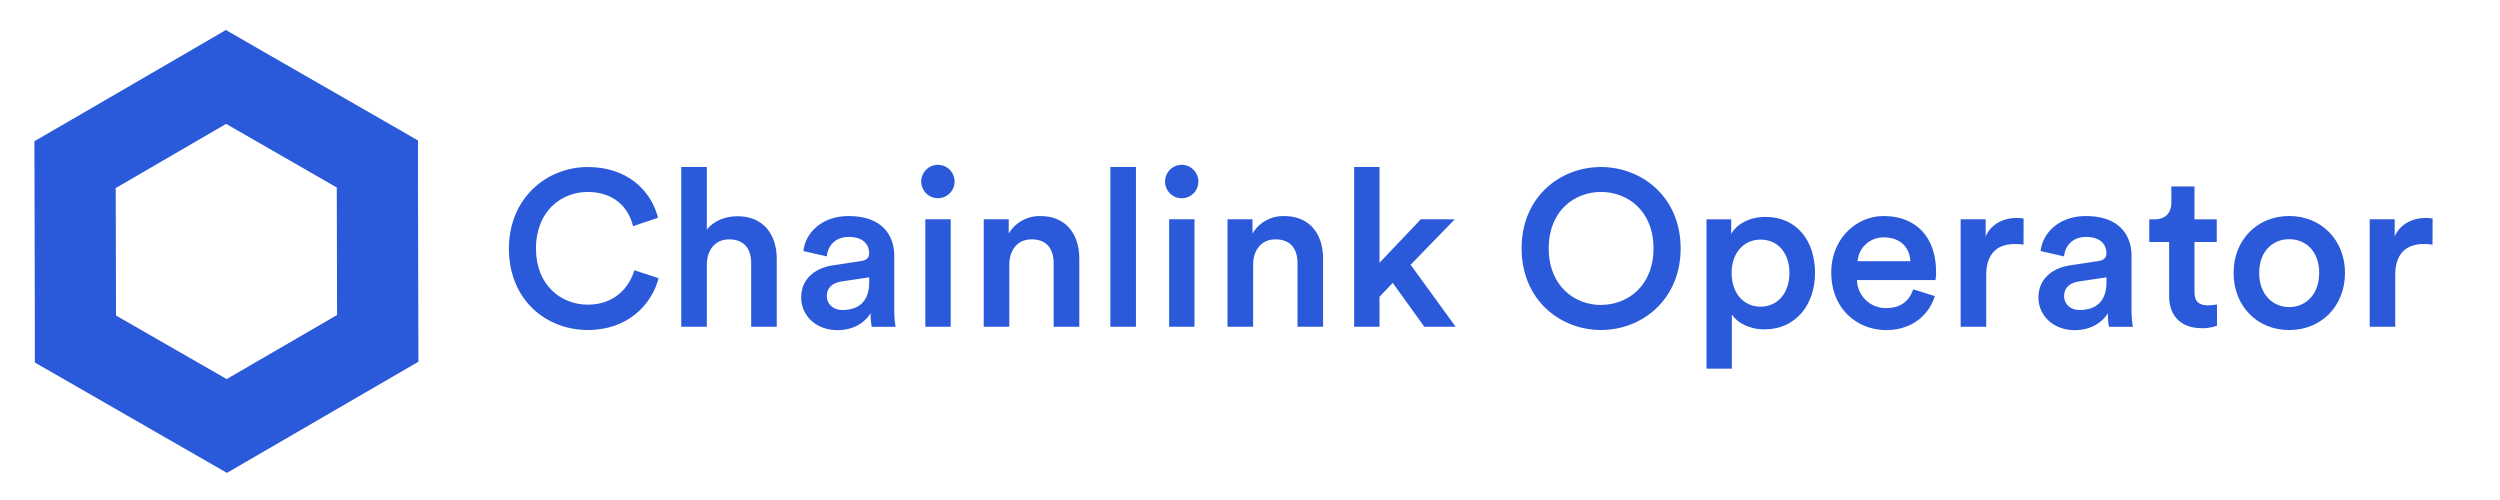 <svg xmlns="http://www.w3.org/2000/svg" id="Layer_1" data-name="Layer 1" viewBox="0 0 1000 200.05"><defs><style>.cls-1{fill:#2a5ada}</style></defs><title>Artboard 1</title><path d="M203.57,99.46c0-20.38,15.27-32.65,31.5-32.65,15.89,0,25.33,9.36,28.15,20.29l-10,3.36c-1.85-7.59-7.68-13.68-18.18-13.68-10.32,0-20.65,7.5-20.65,22.68,0,14.65,10.06,22.41,20.74,22.41,10.5,0,16.5-6.7,18.62-13.76l9.7,3.17C260.66,121.87,251.13,132,235.16,132,218.31,132,203.57,119.84,203.57,99.46Z" class="cls-1"/><path d="M282.73,130.7H272.5V66.81h10.23V91.87c2.91-3.79,7.77-5.38,12.27-5.38,10.58,0,15.7,7.59,15.7,17V130.7H300.47V105.28c0-5.29-2.39-9.53-8.83-9.53-5.64,0-8.73,4.24-8.91,9.71Z" class="cls-1"/><path d="M333.47,106.08l11-1.68c2.47-.35,3.18-1.59,3.18-3.09,0-3.62-2.47-6.53-8.12-6.53-5.38,0-8.38,3.44-8.82,7.77l-9.35-2.12c.79-7.41,7.5-14,18.08-14,13.24,0,18.27,7.5,18.27,16.06v21.35a38.77,38.77,0,0,0,.53,6.89h-9.53a23.91,23.91,0,0,1-.44-5.48c-2,3.27-6.27,6.8-13.23,6.8-9,0-14.57-6.18-14.57-13C320.5,111.37,326.15,107.14,333.47,106.08Zm14.21,6.79v-1.94l-11.2,1.68c-3.18.53-5.74,2.29-5.74,5.82,0,2.91,2.21,5.56,6.26,5.56C342.74,124,347.68,121.25,347.68,112.87Z" class="cls-1"/><path d="M375.13,65.93a6.7,6.7,0,0,1,6.71,6.71,6.67,6.67,0,1,1-6.71-6.71Zm-5,64.77v-43h10.15v43Z" class="cls-1"/><path d="M403.72,130.7H393.49v-43h10v5.74a14.26,14.26,0,0,1,12.7-7c10.51,0,15.53,7.59,15.53,17V130.7H421.46V105.28c0-5.29-2.38-9.53-8.83-9.53-5.82,0-8.91,4.5-8.91,10.15Z" class="cls-1"/><path d="M444.14,130.7V66.81h10.24V130.7Z" class="cls-1"/><path d="M472.65,65.93a6.7,6.7,0,0,1,6.7,6.71,6.66,6.66,0,0,1-13.32,0A6.69,6.69,0,0,1,472.65,65.93Zm-5,64.77v-43h10.15v43Z" class="cls-1"/><path d="M501.24,130.7H491v-43h10v5.74a14.25,14.25,0,0,1,12.7-7c10.5,0,15.53,7.59,15.53,17V130.7H519V105.28c0-5.29-2.39-9.53-8.83-9.53-5.82,0-8.91,4.5-8.91,10.15Z" class="cls-1"/><path d="M564.25,105.9l18,24.8H569.72L557.1,113.14l-5.29,5.56v12H541.66V66.81h10.15v38.3l16.5-17.39H581.9Z" class="cls-1"/><path d="M640.4,66.81c16.42,0,31.86,12.09,31.86,32.56S656.82,132,640.4,132s-31.76-12.09-31.76-32.65S624,66.81,640.4,66.81Zm0,55.15c10.59,0,21-7.5,21-22.59S651,76.78,640.4,76.78s-20.91,7.5-20.91,22.59S629.91,122,640.4,122Z" class="cls-1"/><path d="M682.59,147.46V87.72h9.89v5.83c2.11-3.71,7.06-6.79,13.67-6.79,12.71,0,19.86,9.7,19.86,22.41,0,12.88-7.86,22.58-20.21,22.58-6.18,0-10.85-2.64-13.06-5.91v21.62Zm21.62-51.62c-6.7,0-11.56,5.3-11.56,13.33,0,8.2,4.86,13.5,11.56,13.5s11.56-5.3,11.56-13.5C715.77,101.14,711.1,95.84,704.21,95.84Z" class="cls-1"/><path d="M773.93,118.43c-2.3,7.5-9.09,13.59-19.42,13.59-11.64,0-22-8.47-22-23,0-13.59,10.06-22.59,20.92-22.59,13.23,0,21,8.73,21,22.33a14.9,14.9,0,0,1-.27,3.26H742.78a11.5,11.5,0,0,0,11.73,11.21c6.18,0,9.36-3.27,10.77-7.5Zm-9.8-13.94c-.18-5-3.53-9.53-10.59-9.53a10.32,10.32,0,0,0-10.5,9.53Z" class="cls-1"/><path d="M809.41,97.87a22,22,0,0,0-3.36-.26c-7.94,0-11.56,4.58-11.56,12.61V130.7H784.26v-43h10v6.89c2-4.68,6.79-7.41,12.44-7.41a14.62,14.62,0,0,1,2.74.26Z" class="cls-1"/><path d="M828.38,106.08l11-1.68c2.47-.35,3.18-1.59,3.18-3.09,0-3.62-2.47-6.53-8.12-6.53-5.38,0-8.38,3.44-8.82,7.77l-9.36-2.12c.8-7.41,7.5-14,18.09-14,13.24,0,18.27,7.5,18.27,16.06v21.35a38.77,38.77,0,0,0,.53,6.89h-9.53a23.91,23.91,0,0,1-.44-5.48c-2,3.27-6.27,6.8-13.24,6.8-9,0-14.56-6.18-14.56-13C815.41,111.37,821.06,107.14,828.38,106.08Zm14.21,6.79v-1.94l-11.21,1.68c-3.18.53-5.73,2.29-5.73,5.82,0,2.91,2.2,5.56,6.26,5.56C837.65,124,842.59,121.25,842.59,112.87Z" class="cls-1"/><path d="M877.8,87.72h8.91v9.09H877.8v19.94c0,3.8,1.68,5.39,5.47,5.39a21.46,21.46,0,0,0,3.53-.36v8.48a16.21,16.21,0,0,1-6.26,1c-7.94,0-12.89-4.77-12.89-12.8V96.81h-7.94V87.72h2.21c4.58,0,6.62-2.91,6.62-6.7V74.58h9.26Z" class="cls-1"/><path d="M938,109.17c0,13.23-9.44,22.85-22.32,22.85s-22.24-9.62-22.24-22.85,9.45-22.77,22.24-22.77S938,96,938,109.17Zm-10.32,0c0-8.92-5.65-13.5-12-13.5s-12,4.58-12,13.5,5.74,13.67,12,13.67S927.66,118.16,927.66,109.17Z" class="cls-1"/><path d="M973,97.87a21.74,21.74,0,0,0-3.35-.26c-7.94,0-11.56,4.58-11.56,12.61V130.7H947.88v-43h10v6.89c2-4.68,6.79-7.41,12.44-7.41a14.48,14.48,0,0,1,2.73.26Z" class="cls-1"/><path d="M90.44,49.55,134.71,75l.12,51L90.68,151.63,46.41,126.22l-.12-51L90.44,49.55M90.35,12,74.13,21.45,30,47.08,13.76,56.49l.05,18.76.12,51,0,18.76,16.27,9.34L74.5,179.81l16.27,9.34L107,179.73l44.14-25.62,16.23-9.42-.05-18.75-.12-51,0-18.75L150.88,46.8,106.62,21.38,90.35,12Z" class="cls-1"/></svg>
